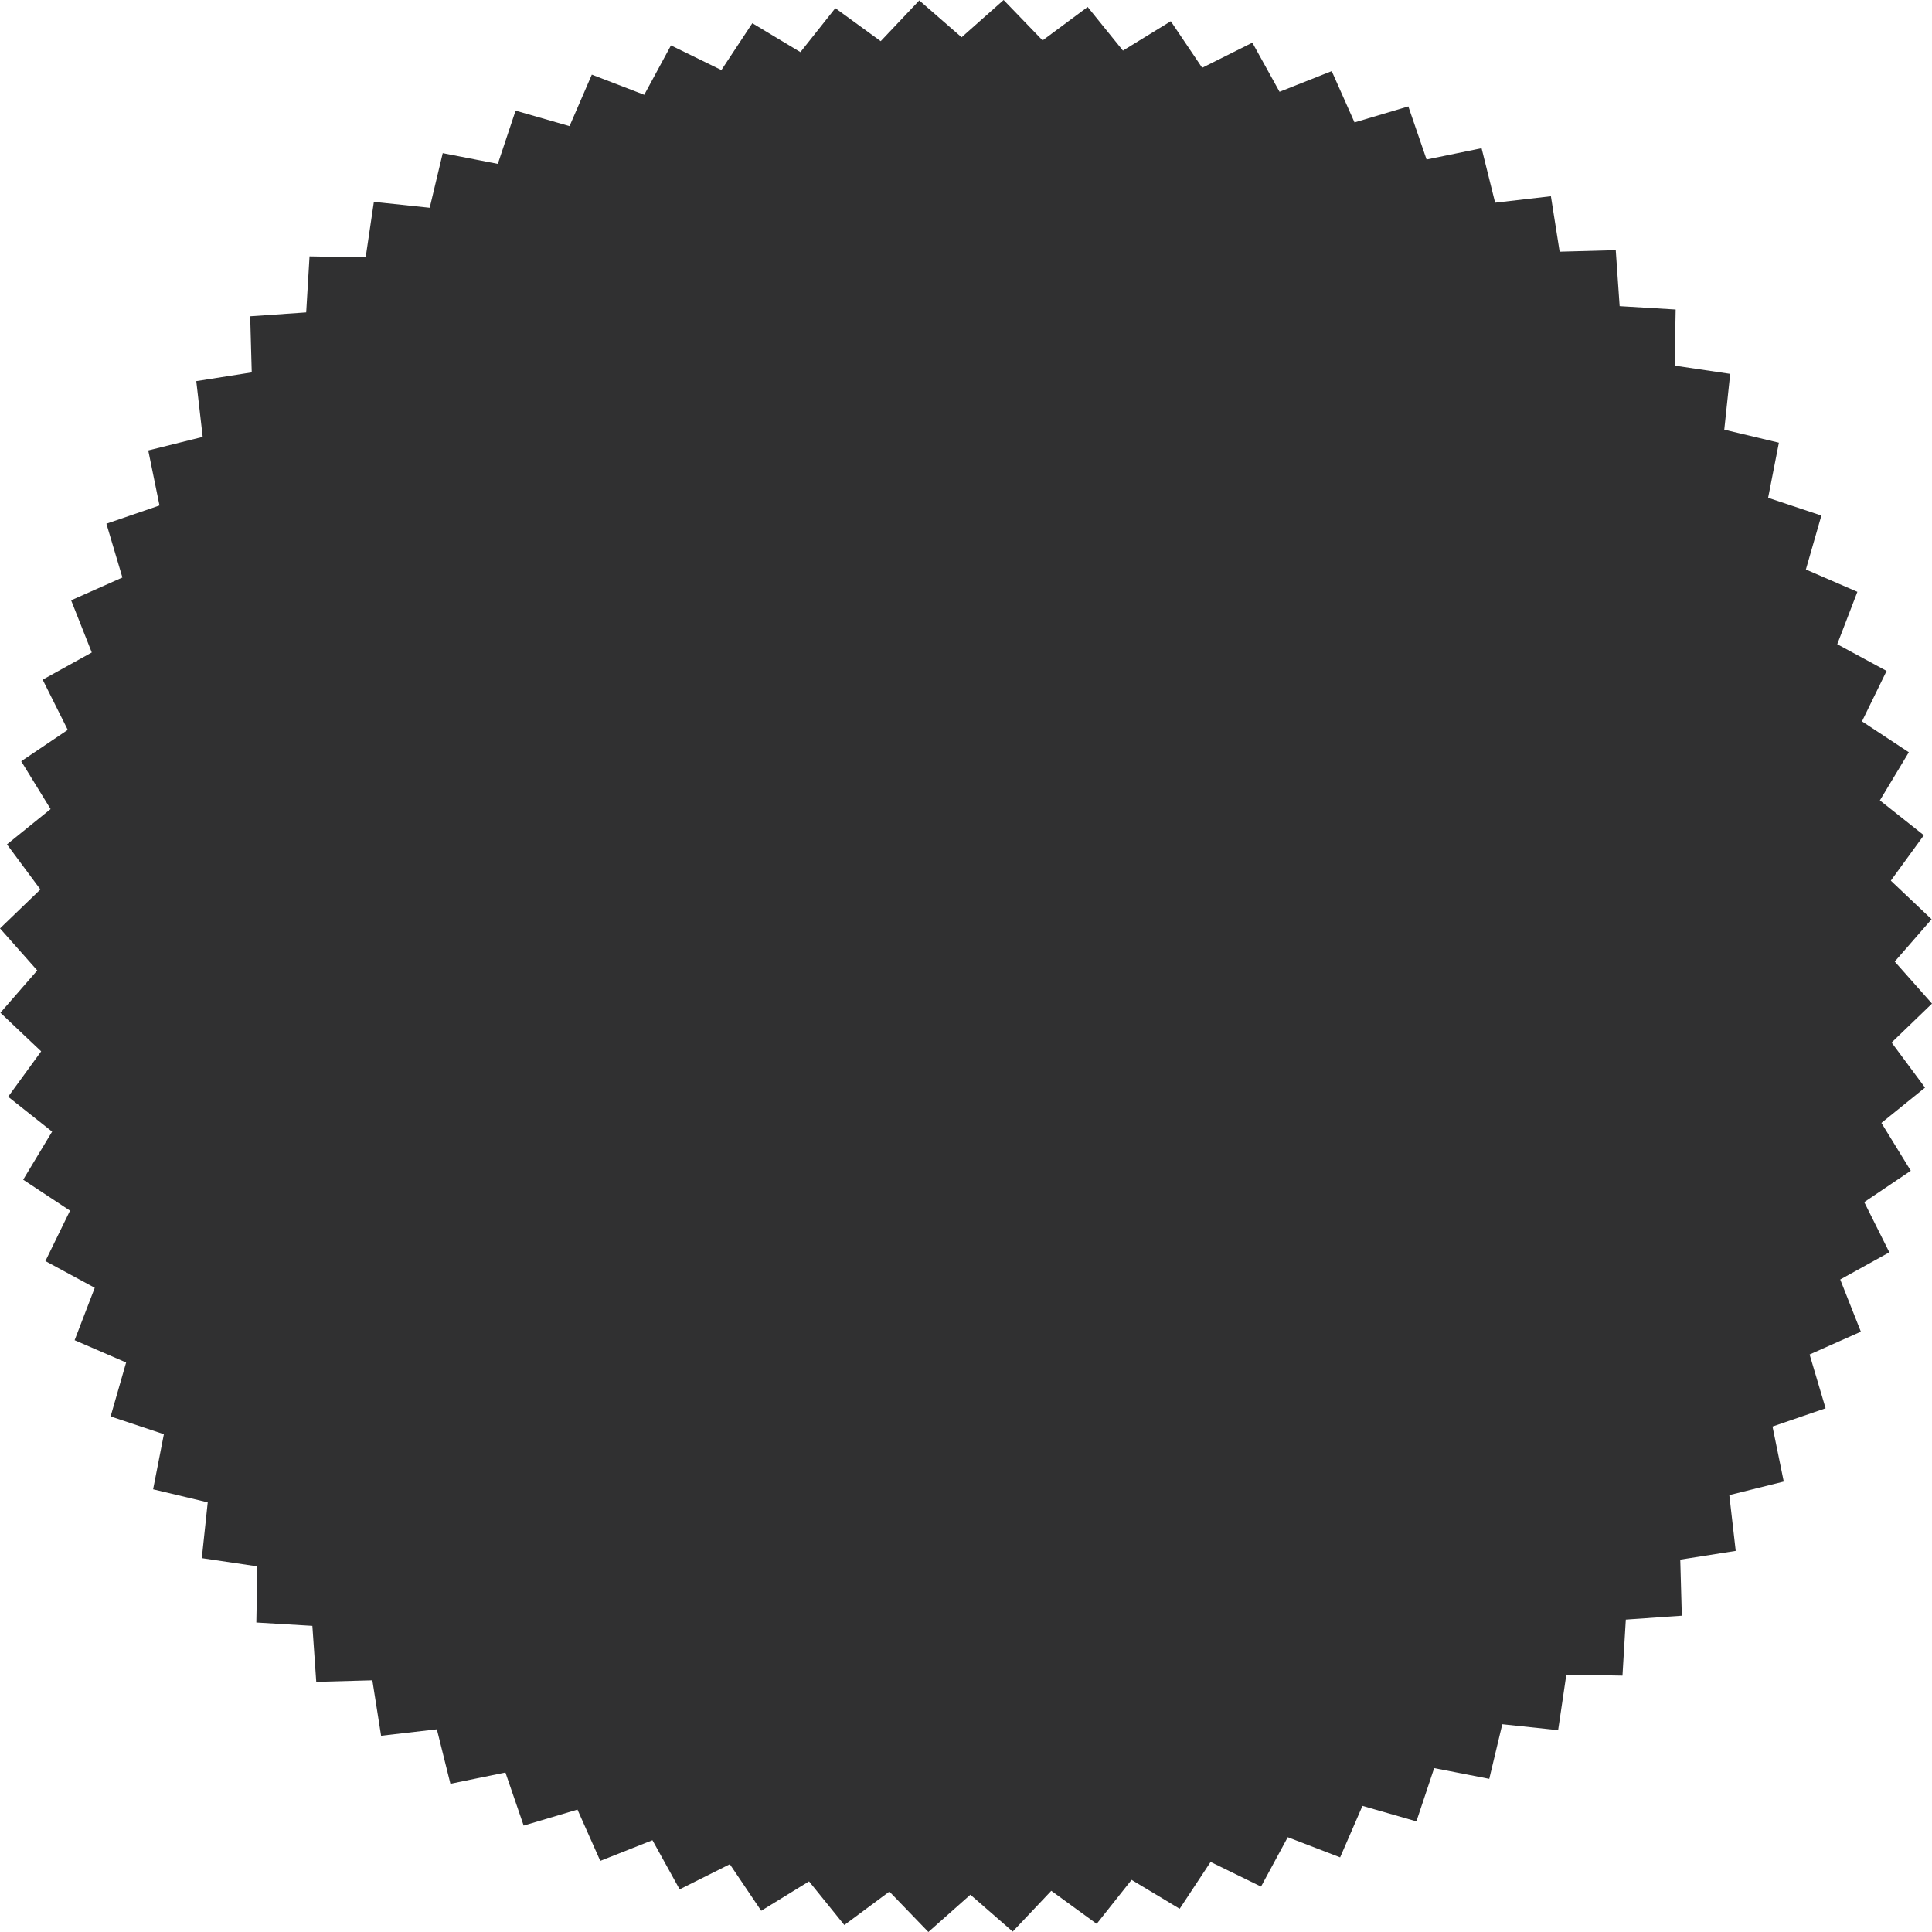 <svg id="Capa_1" data-name="Capa 1" xmlns="http://www.w3.org/2000/svg" viewBox="0 0 572 572"><defs><style>.cls-1{fill:#303031;}</style></defs><title>mask-knob</title><polygon class="cls-1" points="299.83 571.88 287.3 560.97 274.86 572 263.32 560.04 249.98 569.94 239.53 557.02 225.37 565.72 216.08 551.94 201.22 559.38 193.17 544.83 177.72 550.95 170.97 535.76 155.04 540.5 149.64 524.78 133.35 528.12 129.34 511.99 112.83 513.9 110.24 497.48 93.63 497.94 92.48 481.36 75.89 480.37 76.19 463.75 59.75 461.31 61.5 444.79 45.33 440.93 48.52 424.62 32.75 419.36 37.34 403.39 22.09 396.79 28.05 381.27 13.44 373.36 20.73 358.43 6.86 349.27 15.43 335.03 2.41 324.71 12.19 311.27 0.12 299.84 11.03 287.31 0 274.87 11.96 263.34 2.06 249.99 14.98 239.54 6.28 225.38 20.06 216.09 12.63 201.23 27.17 193.18 21.06 177.73 36.24 170.98 31.5 155.05 47.22 149.65 43.89 133.36 60.01 129.35 58.11 112.84 74.53 110.25 74.07 93.64 90.65 92.49 91.64 75.9 108.26 76.2 110.69 59.76 127.22 61.51 131.08 45.34 147.39 48.52 152.65 32.75 168.62 37.34 175.22 22.09 190.74 28.06 198.65 13.44 213.58 20.74 222.74 6.87 236.98 15.43 247.31 2.41 260.75 12.19 272.17 0.12 284.7 11.03 297.14 0 308.68 11.96 322.02 2.06 332.47 14.98 346.63 6.28 355.92 20.06 370.78 12.63 378.83 27.17 394.28 21.05 401.03 36.24 416.96 31.5 422.36 47.22 438.65 43.88 442.66 60.01 459.17 58.1 461.76 74.52 478.37 74.06 479.52 90.64 496.11 91.64 495.81 108.25 512.25 110.69 510.5 127.21 526.67 131.07 523.48 147.38 539.25 152.64 534.66 168.61 549.91 175.22 543.95 190.73 558.56 198.64 551.27 213.57 565.14 222.72 556.57 236.97 569.59 247.29 559.81 260.73 571.88 272.16 560.97 284.69 572 297.13 560.04 308.66 569.94 322.01 557.02 332.46 565.72 346.62 551.94 355.91 559.37 370.77 544.83 378.82 550.94 394.27 535.76 401.02 540.5 416.95 524.78 422.35 528.11 438.64 511.99 442.65 513.89 459.16 497.47 461.75 497.93 478.36 481.35 479.51 480.36 496.1 463.74 495.8 461.31 512.24 444.78 510.49 440.92 526.66 424.61 523.48 419.35 539.25 403.38 534.66 396.77 549.91 381.26 543.94 373.35 558.56 358.42 551.26 349.26 565.13 335.02 556.57 324.69 569.59 311.25 559.81 299.83 571.88"/></svg>